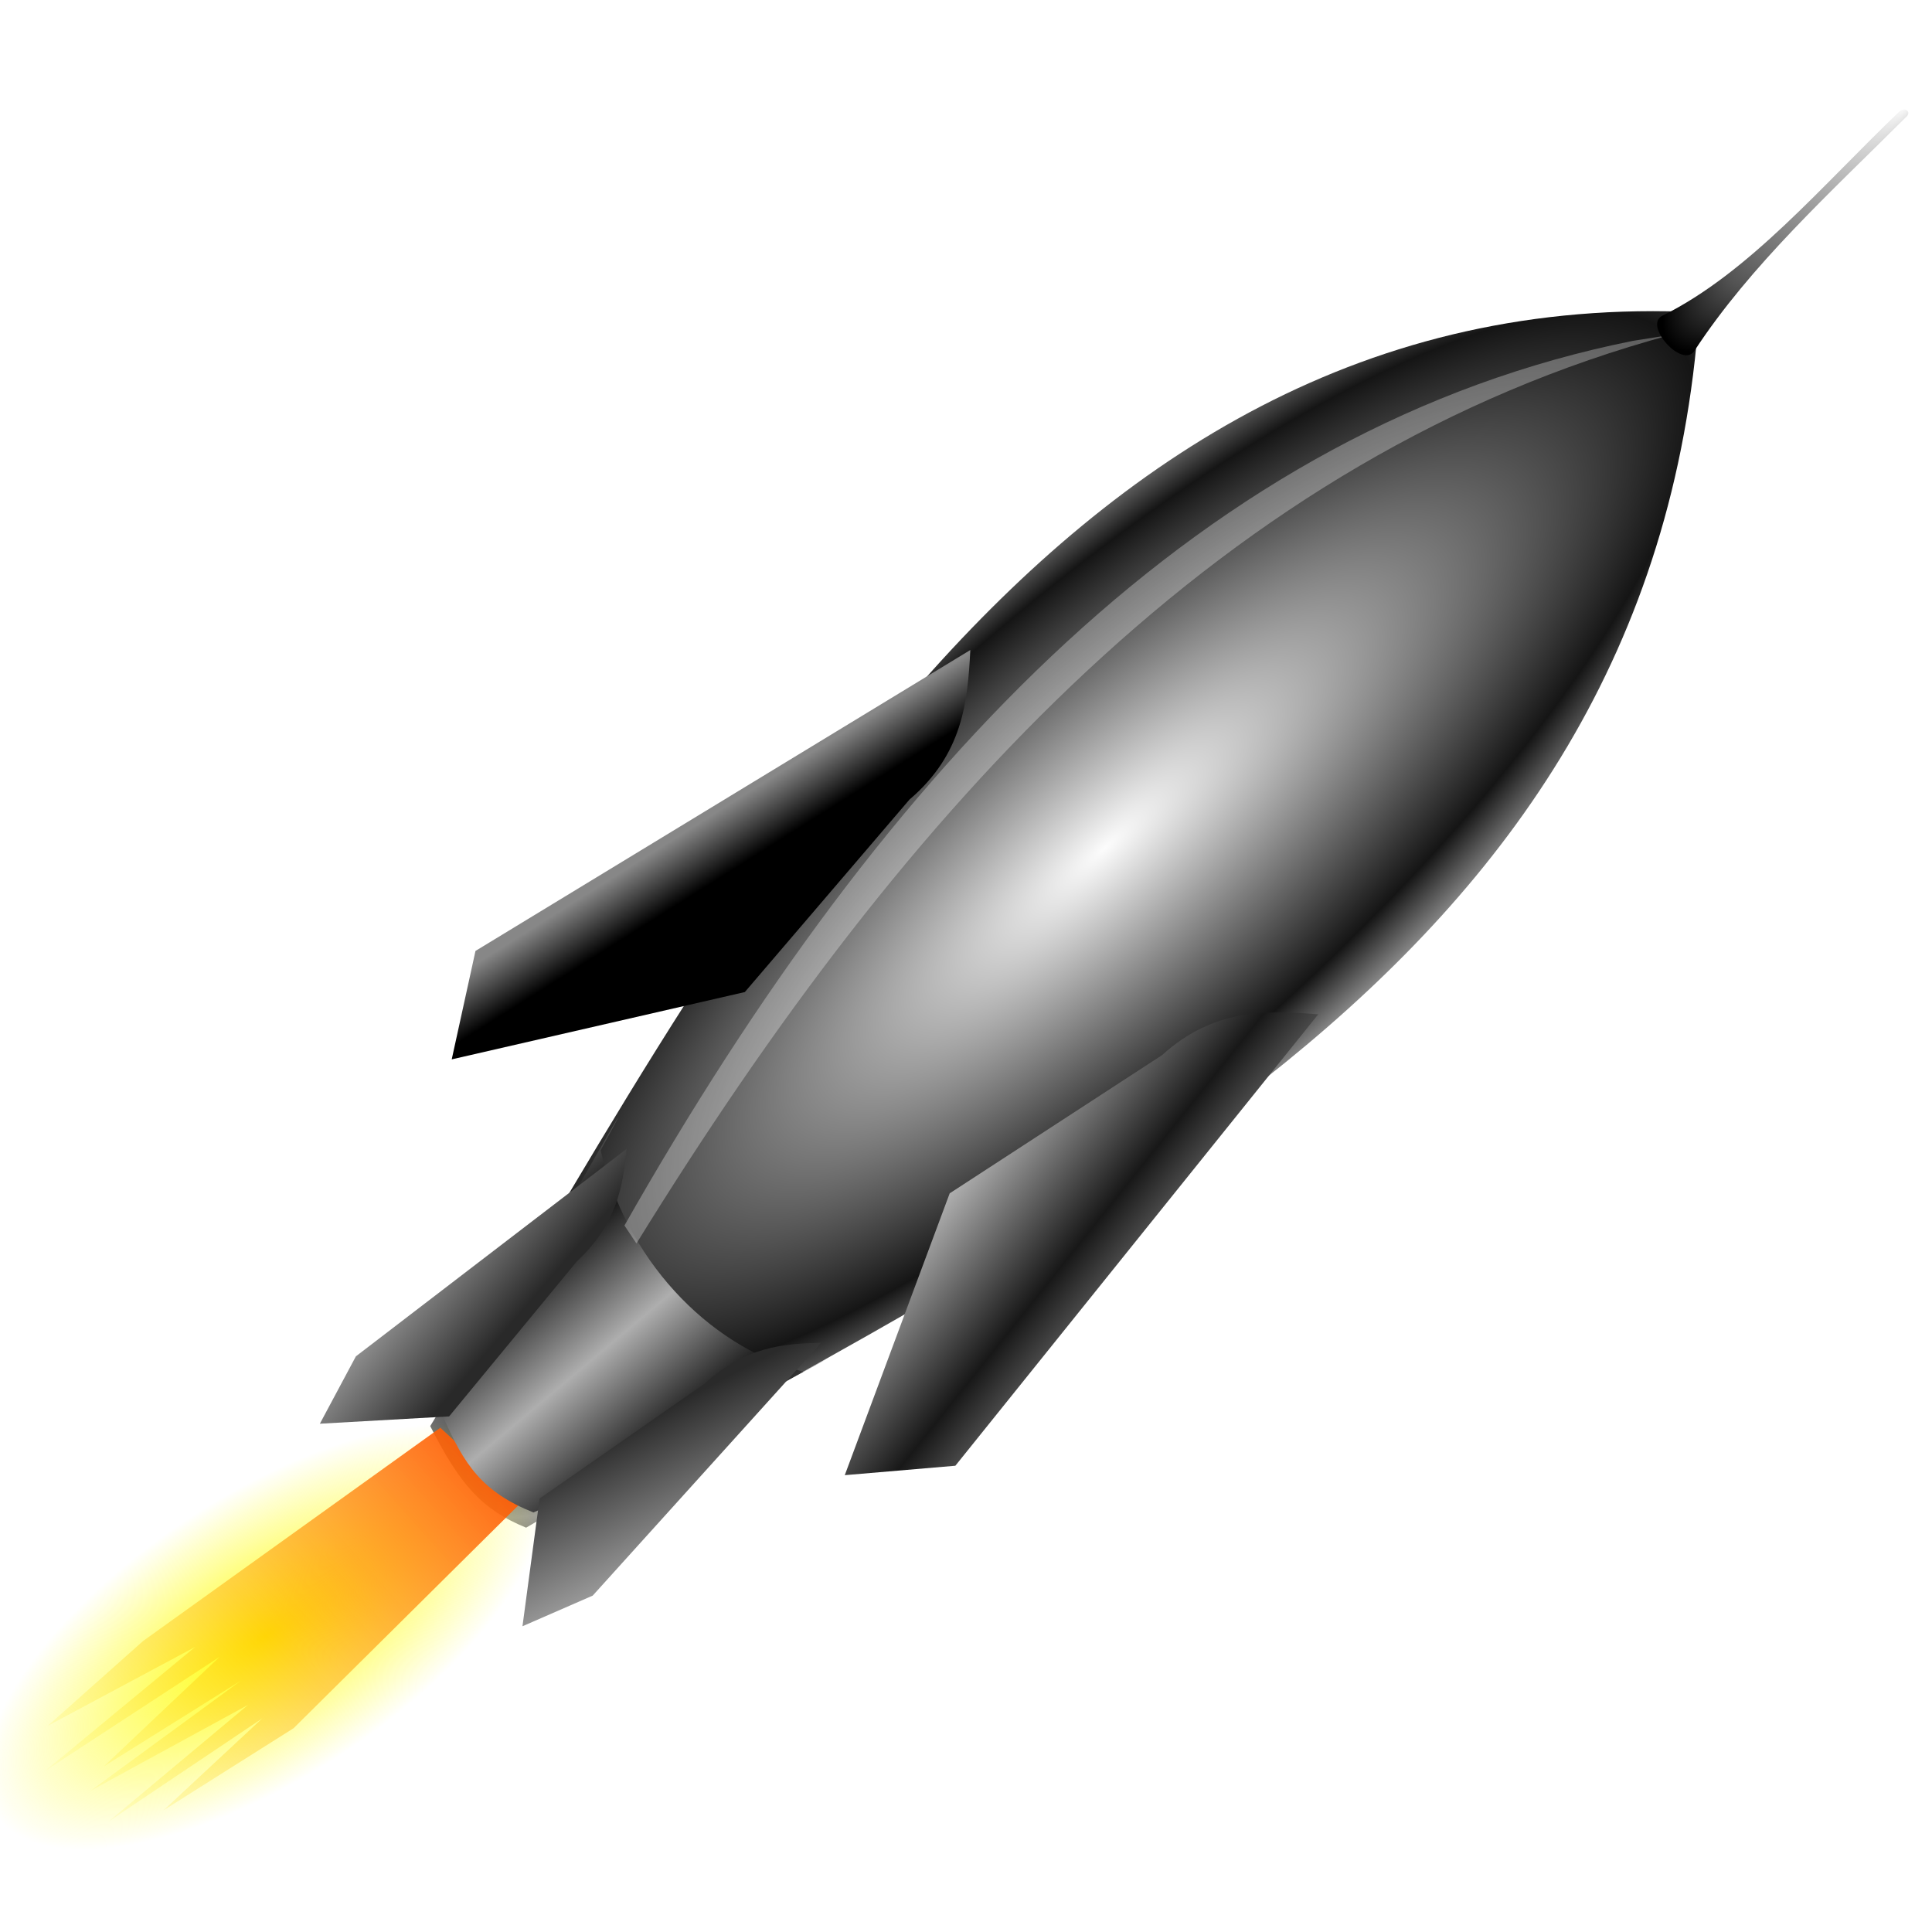 <?xml version="1.0" encoding="UTF-8" standalone="no"?>
<!-- Created with Inkscape (http://www.inkscape.org/) -->
<svg xmlns:dc="http://purl.org/dc/elements/1.1/" xmlns:cc="http://creativecommons.org/ns#" xmlns:rdf="http://www.w3.org/1999/02/22-rdf-syntax-ns#" xmlns:svg="http://www.w3.org/2000/svg" xmlns="http://www.w3.org/2000/svg" xmlns:xlink="http://www.w3.org/1999/xlink" xmlns:sodipodi="http://sodipodi.sourceforge.net/DTD/sodipodi-0.dtd" xmlns:inkscape="http://www.inkscape.org/namespaces/inkscape" width="903.54" height="903.54" viewBox="0 0 255 255" version="1.1" id="svg8" inkscape:version="0.92.5 (2060ec1f9f, 2020-04-08)" sodipodi:docname="start2.svg">
 <defs id="defs2">
  <linearGradient inkscape:collect="always" id="linearGradient865">
   <stop stop-opacity="1" stop-color="#292929" id="stop861"/>
   <stop stop-opacity="1" stop-color="#b1b1b1" offset="1" id="stop863"/>
  </linearGradient>
  <linearGradient inkscape:collect="always" id="linearGradient859">
   <stop stop-opacity="1" stop-color="#181818" id="stop855"/>
   <stop stop-opacity="1" stop-color="#b1b1b1" offset="1" id="stop857"/>
  </linearGradient>
  <linearGradient inkscape:collect="always" id="linearGradient856">
   <stop id="stop852" stop-color="#fbfbfb" stop-opacity="1"/>
   <stop id="stop860" offset="0.738" stop-color="#535353" stop-opacity="1"/>
   <stop offset="1" id="stop854" stop-color="#000000" stop-opacity="1"/>
  </linearGradient>
  <linearGradient inkscape:collect="always" id="linearGradient903">
   <stop stop-opacity="1" stop-color="#fcfcfc" id="stop899"/>
   <stop id="stop905" stop-color="#151515" stop-opacity="1" offset="0.802"/>
   <stop stop-opacity="1" stop-color="#9c9c9c" offset="1" id="stop901"/>
  </linearGradient>
  <linearGradient inkscape:collect="always" id="linearGradient1689">
   <stop id="stop1685" stop-color="#000000" stop-opacity="1"/>
   <stop offset="1" id="stop1687" stop-color="#878787" stop-opacity="1"/>
  </linearGradient>
  <linearGradient id="linearGradient2820" inkscape:collect="always">
   <stop id="stop2822" stop-color="#fffd07" stop-opacity="1"/>
   <stop id="stop2824" offset="1" stop-color="#fffd07" stop-opacity="0"/>
  </linearGradient>
  <linearGradient id="linearGradient2810" inkscape:collect="always">
   <stop id="stop2812" stop-color="#fffd07" stop-opacity="0"/>
   <stop id="stop2814" offset="1" stop-color="#ff4f07" stop-opacity="1"/>
  </linearGradient>
  <linearGradient id="linearGradient2819" inkscape:collect="always">
   <stop id="stop2821" stop-color="#2a2a2a" stop-opacity="1"/>
   <stop id="stop2823" offset="1" stop-color="#b1b1b1" stop-opacity="1"/>
  </linearGradient>
  <linearGradient id="linearGradient2803" inkscape:collect="always">
   <stop id="stop2805" stop-color="#0c0c0c" stop-opacity="1"/>
   <stop id="stop2807" offset="1" stop-color="#aeaeae" stop-opacity="1"/>
  </linearGradient>
  <radialGradient r="35.09" fy="215.83" fx="14.276" cy="215.83" cx="14.276" gradientTransform="matrix(1.217,0,0,0.53,-138.849,119.575)" gradientUnits="userSpaceOnUse" id="radialGradient3198" xlink:href="#linearGradient2820" inkscape:collect="always"/>
  <linearGradient y2="183.89" x2="64.38" y1="240.53" x1="-1.468" gradientTransform="matrix(0.944,-0.018,0.018,0.944,5.14,59.631)" gradientUnits="userSpaceOnUse" id="linearGradient3200" xlink:href="#linearGradient2810" inkscape:collect="always"/>
  <linearGradient y2="109.79" x2="25.851" y1="109.33" x1="16.848" spreadMethod="reflect" gradientTransform="matrix(1.154,1.24,-1.401,1.292,199.374,49.877)" gradientUnits="userSpaceOnUse" id="linearGradient3212" xlink:href="#linearGradient2803" inkscape:collect="always"/>
  <linearGradient y2="109.13" x2="81.954" y1="105.46" x1="69.948" gradientTransform="matrix(1.154,1.24,-1.401,1.292,154.737,4.996)" gradientUnits="userSpaceOnUse" id="linearGradient3214" xlink:href="#linearGradient2819" inkscape:collect="always"/>
  <linearGradient y2="102.12" x2="81.74" y1="100.76" x1="71.53" gradientTransform="matrix(-1.154,-1.24,-1.401,1.292,300.885,163.905)" gradientUnits="userSpaceOnUse" id="linearGradient3216" xlink:href="#linearGradient865" inkscape:collect="always"/>
  <linearGradient y2="116.79" x2="68.46" y1="115.86" x1="75.2" gradientTransform="matrix(1.789,1.921,-1.758,1.621,206.812,-120.115)" gradientUnits="userSpaceOnUse" id="linearGradient3218" xlink:href="#linearGradient859" inkscape:collect="always" spreadMethod="reflect"/>
  <linearGradient y2="110.49" x2="76.28" y1="110.84" x1="73.41" gradientTransform="matrix(-1.671,-2.024,-1.837,1.532,425.82,133.812)" gradientUnits="userSpaceOnUse" id="linearGradient4475" xlink:href="#linearGradient1689" inkscape:collect="always"/>
  <radialGradient inkscape:collect="always" xlink:href="#linearGradient903" id="radialGradient897" cx="158.24" cy="162.89" fx="158.24" fy="162.89" r="90.93" gradientTransform="matrix(-1.032,0.919,-0.282,-0.317,355.04,60.167)" gradientUnits="userSpaceOnUse" spreadMethod="reflect"/>
  <radialGradient inkscape:collect="always" xlink:href="#linearGradient856" id="radialGradient858" cx="251.51" cy="55.611" fx="251.51" fy="55.611" r="16.72" gradientTransform="matrix(-1.862,1.883,-0.49,-0.485,747.178,-390.69)" gradientUnits="userSpaceOnUse"/>
  <filter inkscape:collect="always" id="filter887" x="-0.034" width="1.067" y="-0.039" height="1.077" color-interpolation-filters="sRGB">
   <feGaussianBlur inkscape:collect="always" stdDeviation="1.935" id="feGaussianBlur889"/>
  </filter>
 </defs>
 <sodipodi:namedview id="base" pagecolor="#ff0000" bordercolor="#666666" borderopacity="1.0" inkscape:pageopacity="0" inkscape:pageshadow="2" inkscape:zoom="0.9750537" inkscape:cx="451.76999" inkscape:cy="451.76999" inkscape:document-units="mm" inkscape:current-layer="layer1" showgrid="false" inkscape:snap-to-guides="false" inkscape:snap-grids="false" inkscape:snap-others="false" inkscape:object-nodes="false" inkscape:snap-nodes="false" inkscape:snap-global="false" inkscape:window-width="1920" inkscape:window-height="1056" inkscape:window-x="0" inkscape:window-y="0" inkscape:window-maximized="1" showguides="true" inkscape:guide-bbox="true"/>
 <g inkscape:label="Layer 1" inkscape:groupmode="layer" id="layer1" transform="translate(0,-42)">
  <path inkscape:connector-curvature="0" sodipodi:nodetypes="cccc" id="path4432" d="M 69.44,243.634 C 136.572,204.223 218.063,172.669 224.265,83.219 136.521,78.916 95.007,167.901 56.785,230.225 c 3.919,7.703 6.756,10.989 12.655,13.409 z" stroke-opacity="1" fill="url(#radialGradient897)" fill-rule="evenodd" stroke="none" stroke-linejoin="miter" fill-opacity="1" stroke-linecap="butt" stroke-width="1.086"/>
  <ellipse id="path2818" transform="matrix(0.831,-0.556,0.581,0.814,0,0)" cx="-121.48" cy="234.02" rx="42.696" ry="18.604" stroke-miterlimit="4" opacity="1" stroke-dasharray="none" stroke-opacity="1" fill="url(#radialGradient3198)" stroke="none" fill-opacity="1" stroke-width="0"/>
  <path d="M 58.118,230.446 18.889,258.59 6.304,269.79 25.758,259.376 5.957,275.736 28.98,260.687 13.714,275.135 31.78,263.834 11.946,278.367 32.753,267.014 14.306,282.435 34.614,268.807 21.589,280.929 38.751,270.101 68.81,240.3 Z" id="path1921" sodipodi:nodetypes="cccccccccccccccc" inkscape:connector-curvature="0" stroke-miterlimit="4" stroke-dasharray="none" stroke-opacity="1" fill="url(#linearGradient3200)" fill-rule="evenodd" stroke="#000000" stroke-linejoin="miter" fill-opacity="1" stroke-linecap="butt" stroke-width="0"/>
  <path sodipodi:nodetypes="ccccc" id="path2799" d="m 70.4,241.625 c 9.809,-4.139 49.811,-26.352 35.619,-18.578 -12.961,-3.509 -23.466,-15.18 -26.742,-29.214 10.255,-18.883 -17.077,30.244 -20.829,35.072 2.809,6.43 5.171,9.994 11.952,12.72 z" inkscape:connector-curvature="0" stroke-miterlimit="4" stroke-dasharray="none" stroke-opacity="1" fill="url(#linearGradient3212)" fill-rule="evenodd" stroke="none" stroke-linejoin="miter" fill-opacity="1" stroke-linecap="butt" stroke-width="0"/>
  <path d="m 108.376,219.229 c -4.97,0.128 -9.961,0.477 -15.4,5.409 l -21.755,15.155 -2.261,16.852 9.27,-4.042 z" id="path2809" sodipodi:nodetypes="cccccc" inkscape:connector-curvature="0" stroke-miterlimit="4" stroke-dasharray="none" stroke-opacity="1" fill="url(#linearGradient3214)" fill-rule="evenodd" stroke="none" stroke-linejoin="miter" fill-opacity="1" stroke-linecap="butt" stroke-width="0"/>
  <path sodipodi:nodetypes="cccccc" id="path2827" d="m 82.703,193.643 c -0.505,4.922 -1.234,9.848 -6.589,14.869 l -16.837,20.436 -17.058,0.964 4.754,-8.892 z" inkscape:connector-curvature="0" stroke-miterlimit="4" stroke-dasharray="none" stroke-opacity="1" fill="url(#linearGradient3216)" fill-rule="evenodd" stroke="none" stroke-linejoin="miter" fill-opacity="1" stroke-linecap="butt" stroke-width="0"/>
  <path sodipodi:nodetypes="cccccc" id="path2831" d="m 173.988,175.879 c -6.894,-0.547 -13.785,-0.784 -20.62,5.391 l -28.02,18.235 -13.849,37.199 14.598,-1.245 z" inkscape:connector-curvature="0" stroke-miterlimit="4" stroke-dasharray="none" stroke-opacity="1" fill="url(#linearGradient3218)" fill-rule="evenodd" stroke="none" stroke-linejoin="miter" fill-opacity="1" stroke-linecap="butt" stroke-width="0"/>
  <path inkscape:connector-curvature="0" d="m 128.072,127.79 c -0.356,6.906 -1.019,13.769 -8.032,19.742 l -21.731,25.406 -38.687,8.885 3.136,-14.312 z" id="path4473" sodipodi:nodetypes="cccccc" stroke-miterlimit="4" stroke-dasharray="none" stroke-opacity="1" fill="url(#linearGradient4475)" fill-rule="evenodd" stroke="none" stroke-linejoin="miter" fill-opacity="1" stroke-linecap="butt" stroke-width="0"/>
  <path d="M 84.001,206.125 C 119.681,148.274 161.768,102.072 220.535,86.197 l -5.008,0.791 C 159.102,98.297 117.11,142.664 82.42,203.752 Z" id="path847" inkscape:connector-curvature="0" sodipodi:nodetypes="ccccc" stroke-opacity="1" fill="#ffffff" filter="url(#filter887)" stroke="none" stroke-linejoin="miter" fill-opacity="0.304" stroke-linecap="butt" stroke-width="0.26"/>
  <path d="m 219.398,83.68 c -2.521,1.247 2.656,7.049 4.244,4.624 7.432,-11.352 17.982,-20.916 27.866,-30.789 0.917,-0.705 -0.089,-1.523 -0.85,-0.753 -10.112,9.652 -19.767,21.235 -31.26,26.918 z" id="path848" inkscape:connector-curvature="0" sodipodi:nodetypes="ssccs" stroke-opacity="1" fill="url(#radialGradient858)" stroke="none" stroke-linejoin="miter" fill-opacity="1" stroke-linecap="butt" stroke-width="0.282"/>
 </g>
</svg>
